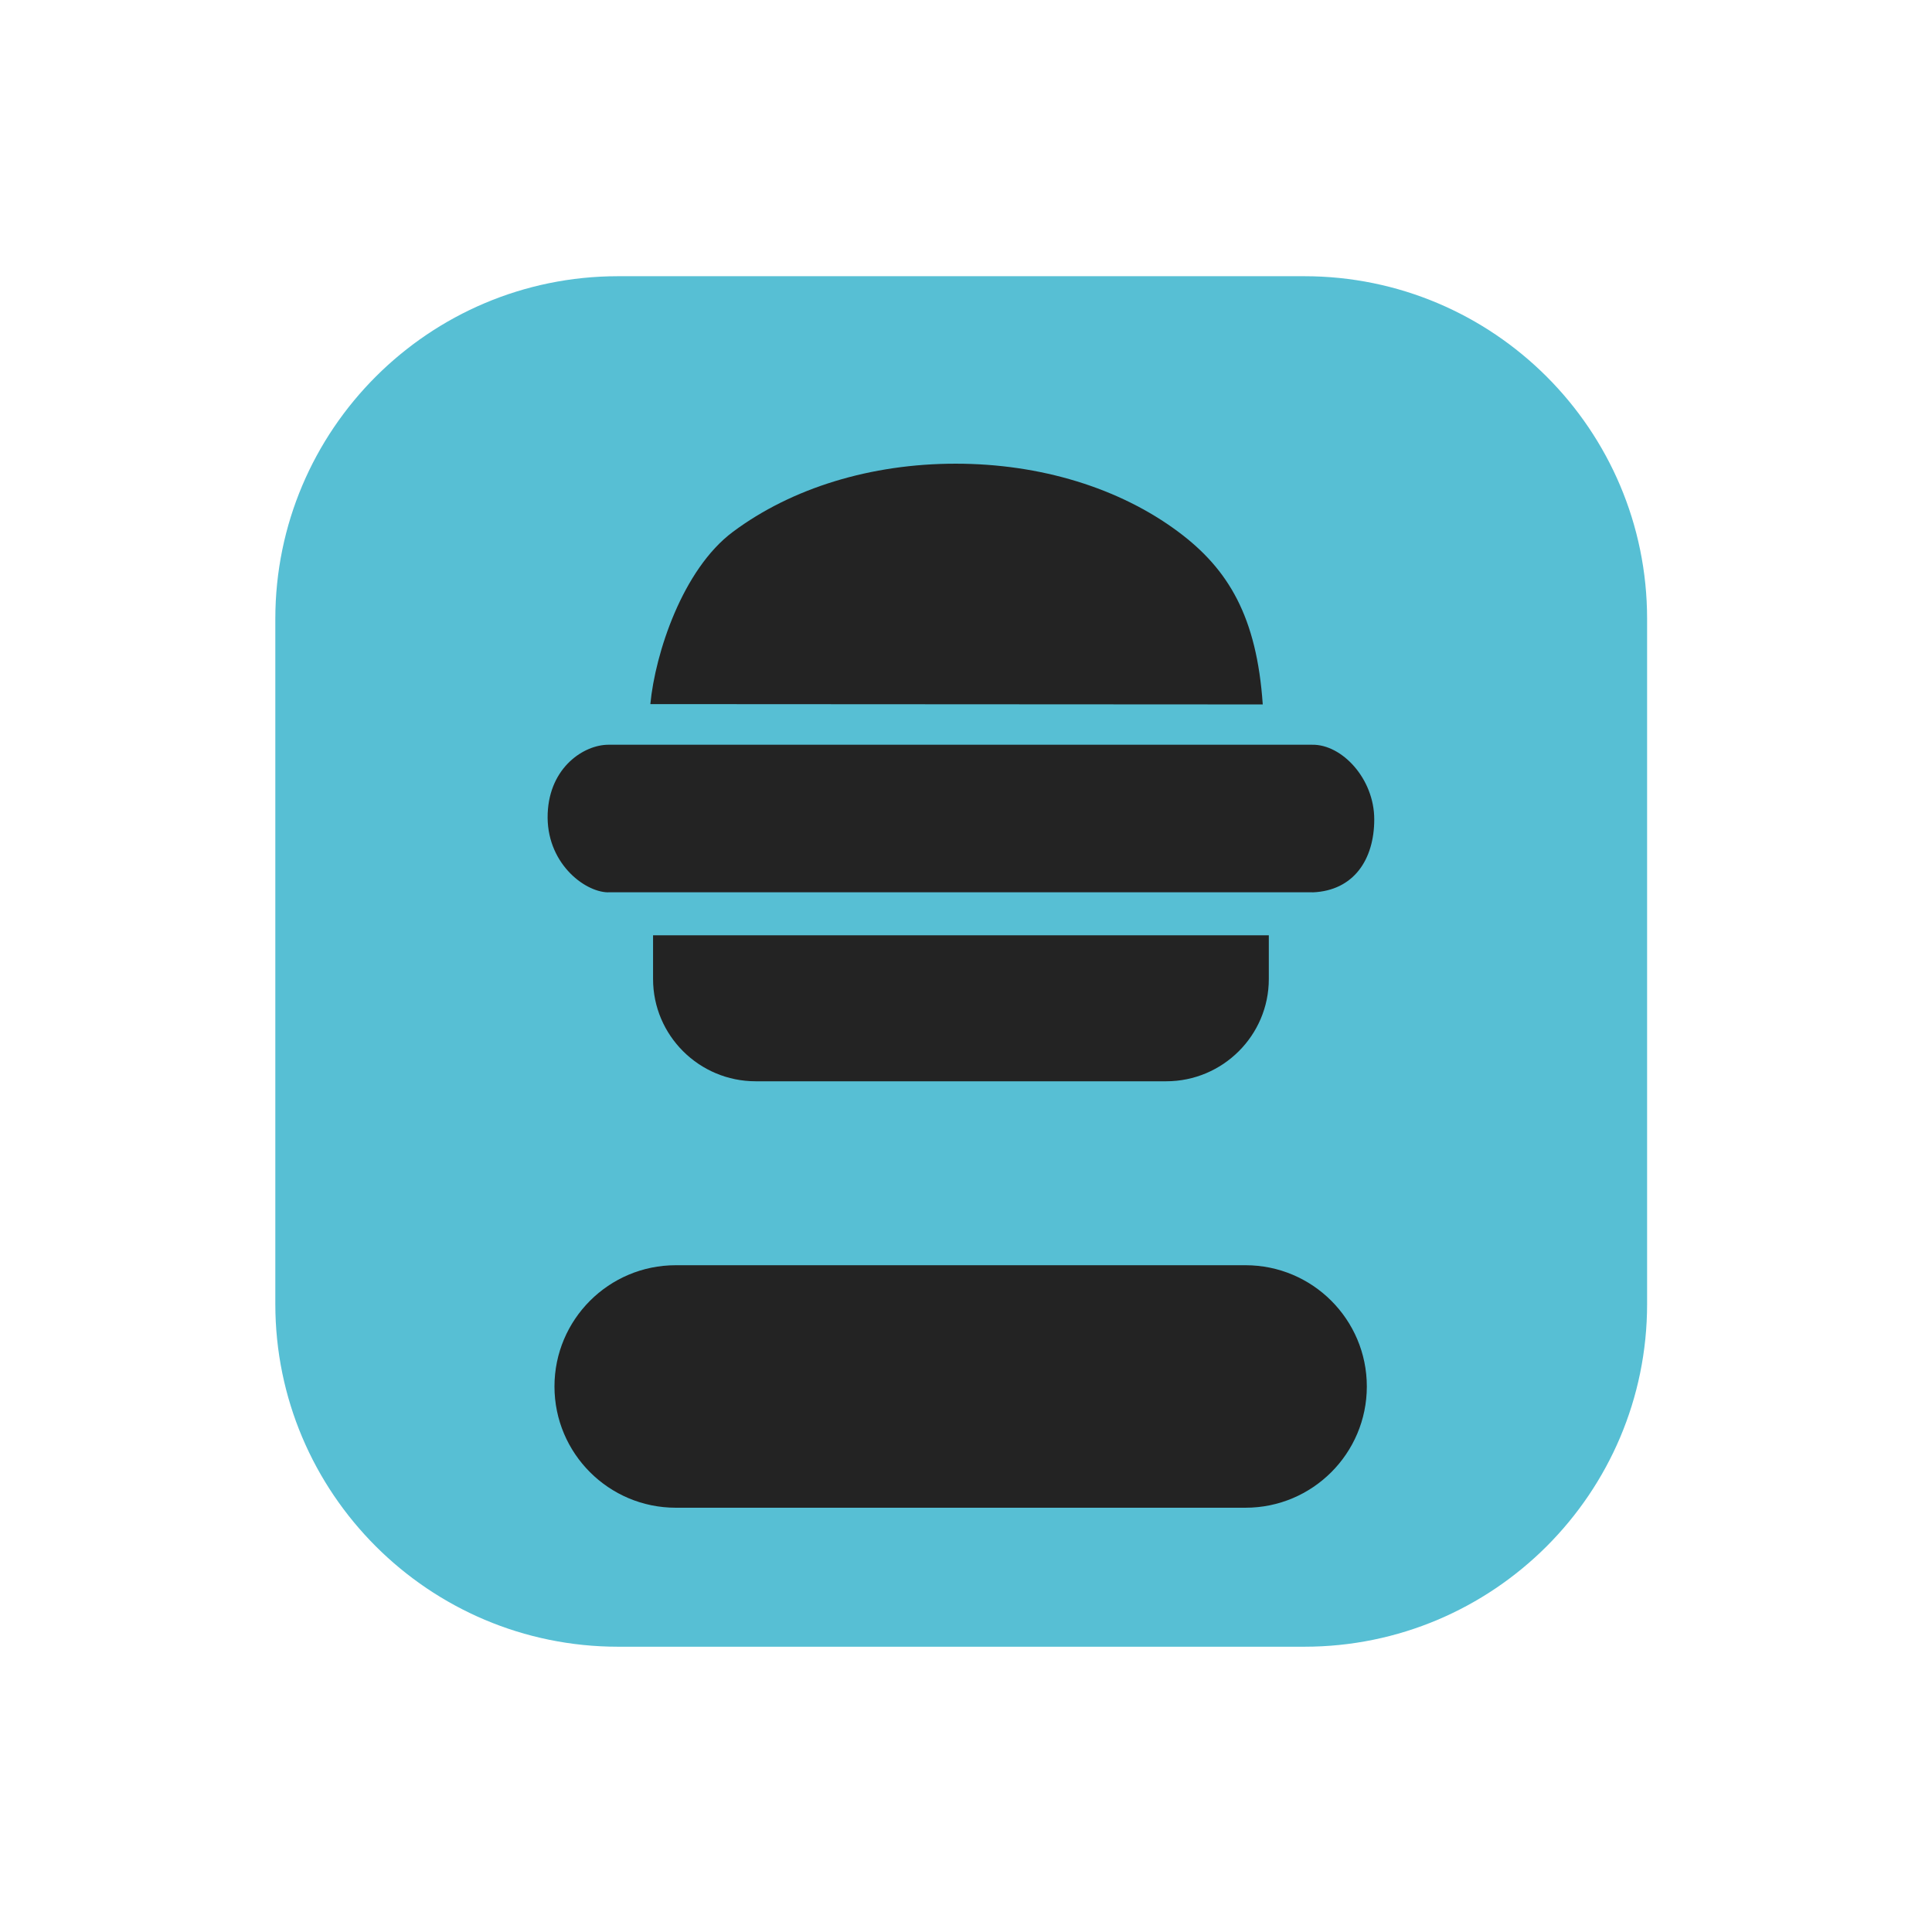 <?xml version="1.0" encoding="UTF-8" standalone="no"?>
<!DOCTYPE svg PUBLIC "-//W3C//DTD SVG 1.1//EN" "http://www.w3.org/Graphics/SVG/1.1/DTD/svg11.dtd">
<svg width="100%" height="100%" viewBox="0 0 193 193" version="1.1" xmlns="http://www.w3.org/2000/svg" xmlns:xlink="http://www.w3.org/1999/xlink" xml:space="preserve" xmlns:serif="http://www.serif.com/" style="fill-rule:evenodd;clip-rule:evenodd;stroke-linejoin:round;stroke-miterlimit:2;">
    <g transform="matrix(1,0,0,1,-565.871,-1478.51)">
        <g id="Layer1">
        </g>
        <g id="Artboard3" transform="matrix(1.061,0,0,1.061,329.21,1475.93)">
            <rect x="223.025" y="2.427" width="180.978" height="180.978" style="fill:none;"/>
            <g transform="matrix(1.331,0,0,1.009,742.583,-16.407)">
                <g transform="matrix(0.67,0,0,0.883,-535.286,28.657)">
                    <path d="M390.254,54.088C390.254,34.104 374.036,17.88 354.06,17.88L281.617,17.88C261.64,17.88 245.422,34.104 245.422,54.088L245.422,126.504C245.422,146.487 261.64,162.712 281.617,162.712L354.06,162.712C374.036,162.712 390.254,146.487 390.254,126.504L390.254,54.088Z" style="fill:rgb(87,191,212);"/>
                </g>
                <g transform="matrix(0.622,0,0,0.82,-515.222,35.02)">
                    <path d="M356.238,137.838C356.238,130.223 350.058,124.04 342.445,124.04L277.644,124.04C270.031,124.04 263.851,130.223 263.851,137.838C263.851,145.454 270.031,151.636 277.644,151.636L342.445,151.636C350.058,151.636 356.238,145.454 356.238,137.838Z" style="fill:rgb(35,35,35);"/>
                </g>
                <g transform="matrix(1,0,0,1,0.123,-7.10543e-15)">
                    <g id="XMLID_106_" transform="matrix(0.07,0,0,0.092,-350.477,54.167)">
                        <path d="M192.583,710.885L607.417,710.885C664.601,710.885 711.125,664.361 711.125,607.177L711.125,562.798L88.875,562.798L88.875,607.177C88.875,664.361 135.399,710.885 192.583,710.885Z" style="fill:rgb(35,35,35);fill-rule:nonzero;"/>
                    </g>
                    <g id="XMLID_107_" transform="matrix(0.07,0,0,0.155,-350.523,28.488)">
                        <path d="M43.735,473.873C43.966,473.87 44.195,473.837 44.429,473.837L755.571,473.837C755.805,473.837 756.031,473.879 756.265,473.873C797.417,472.845 818.333,454.245 818.333,429.929C818.333,405.457 785.676,384.703 755.589,385.013L44.408,385.013C19.921,385.016 -14.994,398.376 -16.948,426.266C-19.009,455.689 19.562,473.508 43.735,473.873Z" style="fill:rgb(35,35,35);fill-rule:nonzero;"/>
                    </g>
                    <g id="XMLID_108_" transform="matrix(0.07,0,0,0.092,-350.877,53.74)">
                        <path d="M625.411,158.241C565.824,113.664 485.897,89.115 400.359,89.115C314.811,89.115 234.876,113.664 175.285,158.244C124.417,196.293 96.697,281.622 91.844,332.964L710.716,333.305C704.662,244.624 676.279,196.293 625.411,158.241Z" style="fill:rgb(35,35,35);fill-rule:nonzero;"/>
                    </g>
                </g>
            </g>
        </g>
    </g>
</svg>
